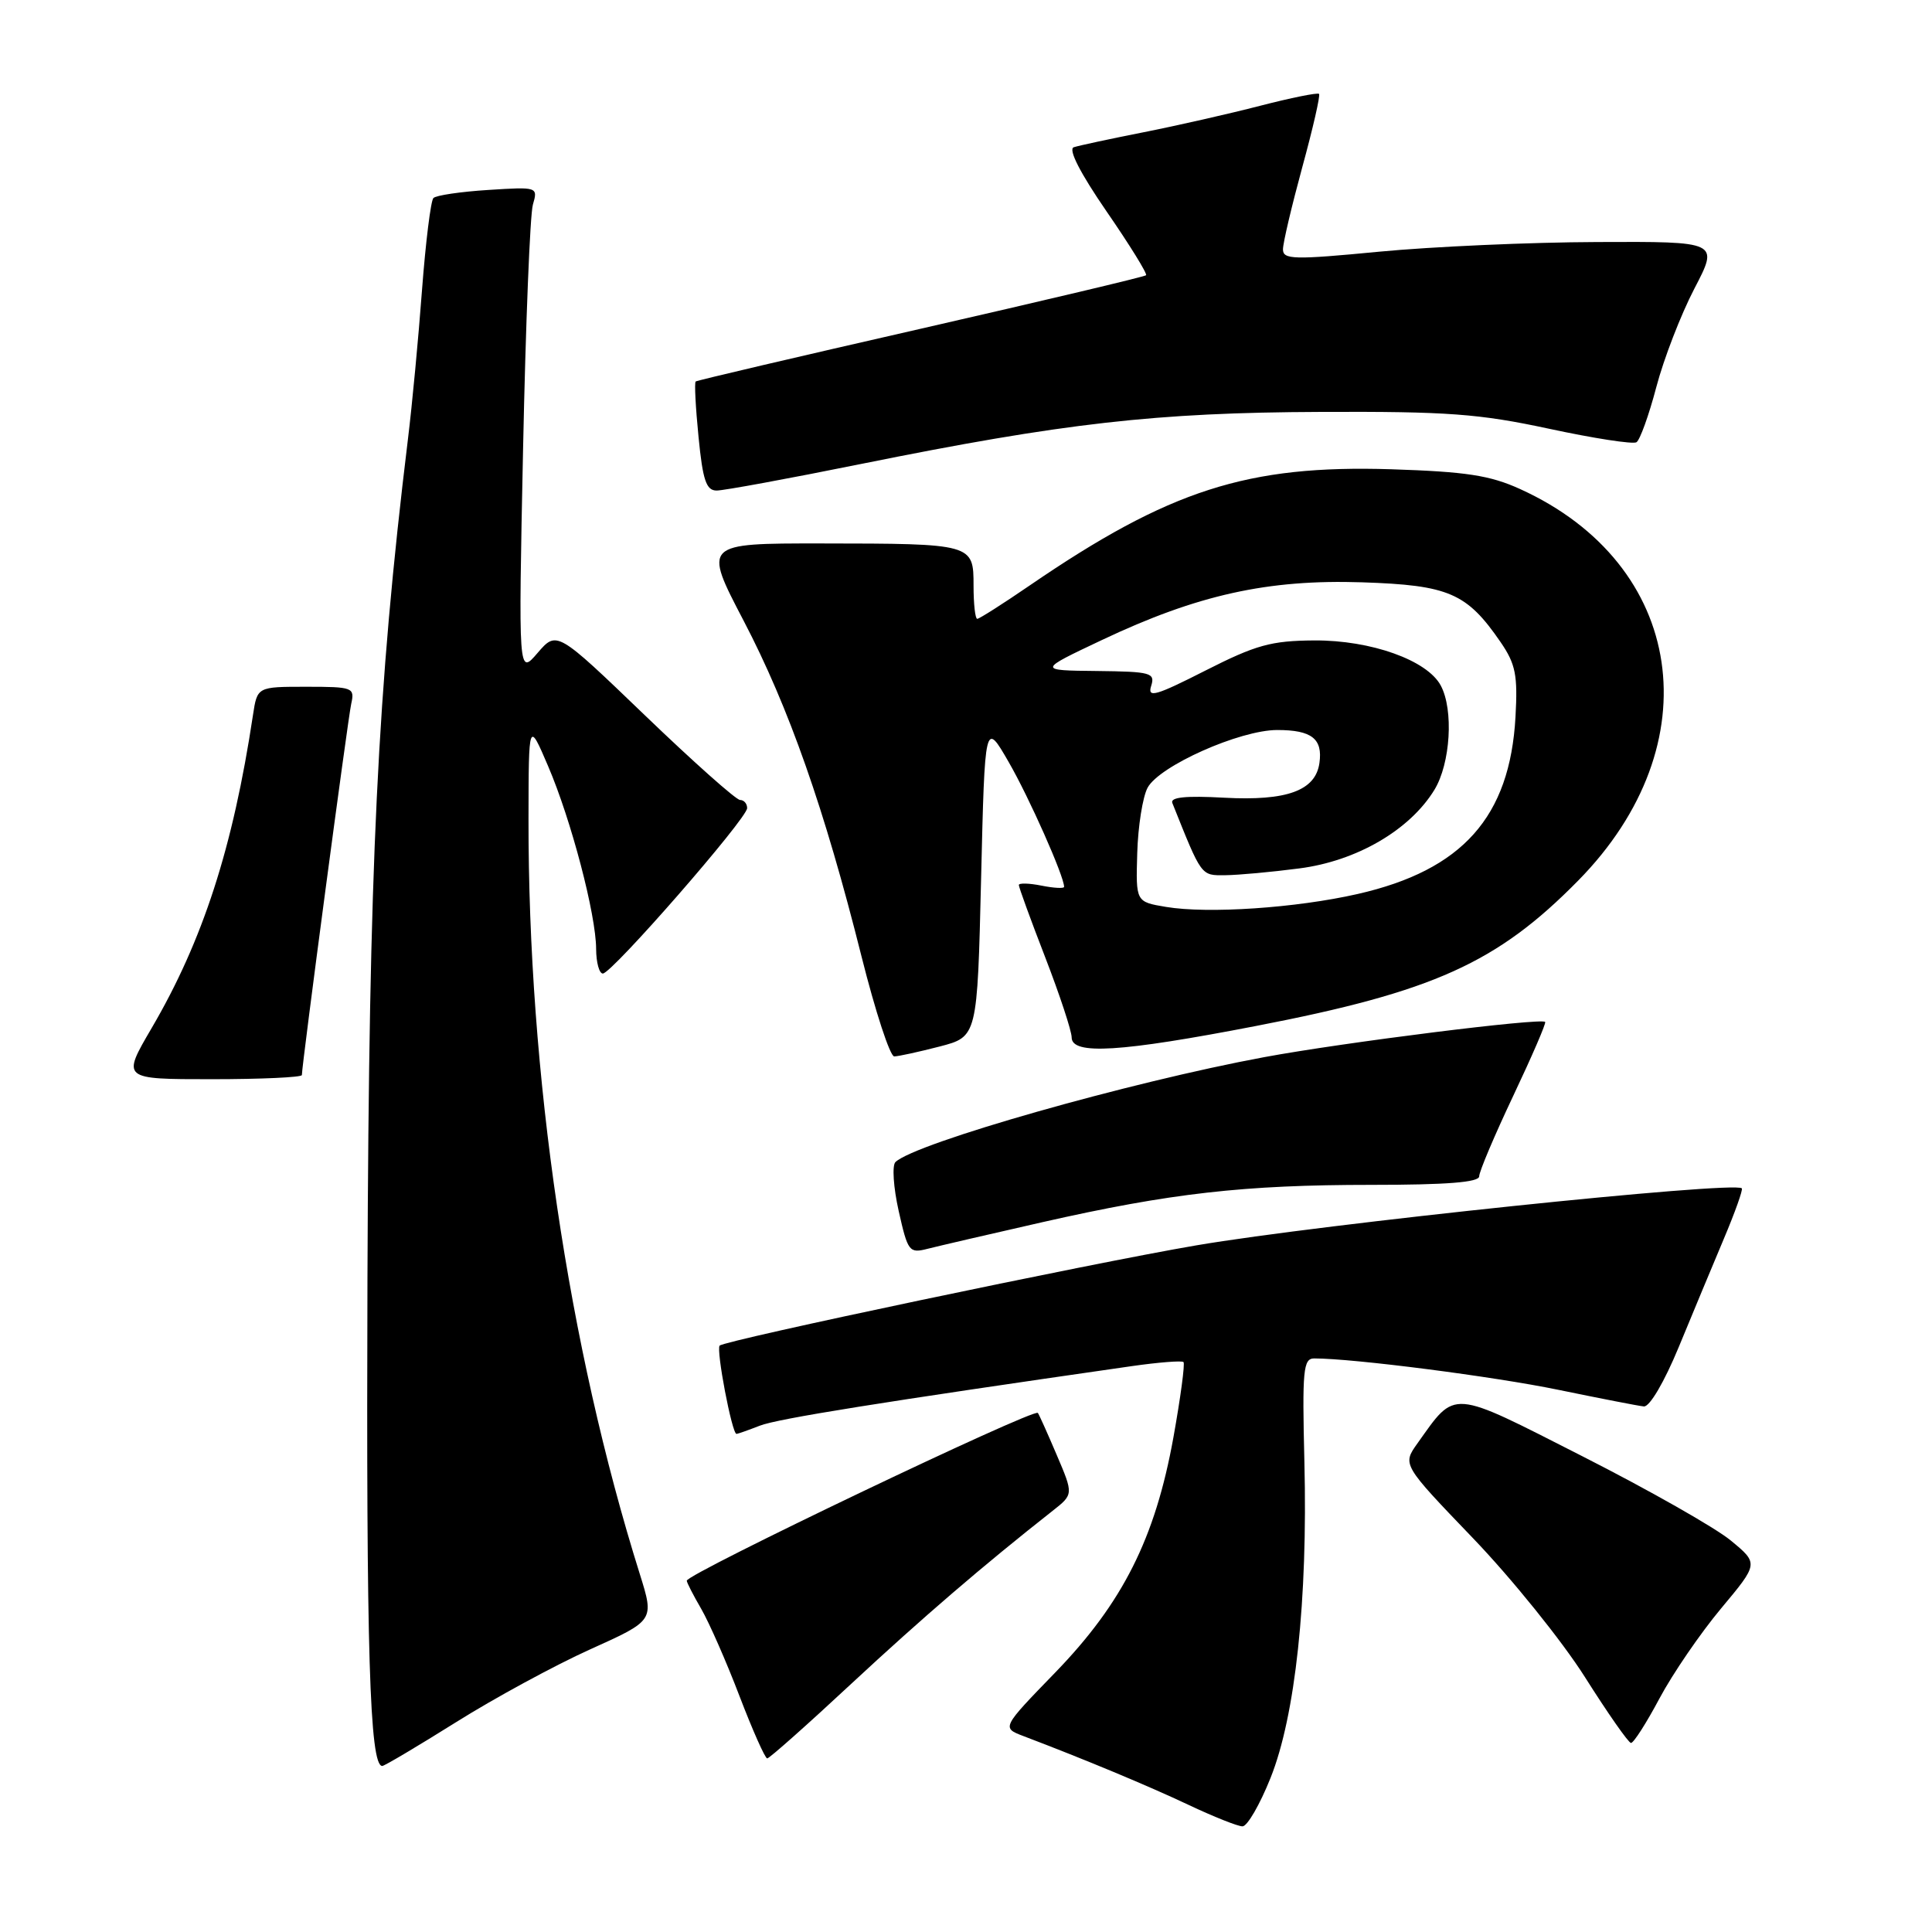 <?xml version="1.0" encoding="UTF-8" standalone="no"?>
<!DOCTYPE svg PUBLIC "-//W3C//DTD SVG 1.1//EN" "http://www.w3.org/Graphics/SVG/1.1/DTD/svg11.dtd" >
<svg xmlns="http://www.w3.org/2000/svg" xmlns:xlink="http://www.w3.org/1999/xlink" version="1.1" viewBox="0 0 256 256">
 <g >
 <path fill="currentColor"
d=" M 168.35 235.59 C 171.64 227.39 173.29 211.99 172.84 193.75 C 172.54 181.52 172.68 180.00 174.14 180.00 C 179.37 180.00 197.92 182.39 206.50 184.16 C 212.00 185.29 217.09 186.29 217.82 186.36 C 218.58 186.44 220.53 183.12 222.44 178.50 C 224.25 174.10 226.95 167.64 228.42 164.14 C 229.90 160.64 230.97 157.63 230.80 157.46 C 229.81 156.47 175.09 162.19 158.50 165.02 C 144.47 167.41 96.08 177.59 95.36 178.30 C 94.86 178.81 96.99 190.00 97.59 190.00 C 97.75 190.00 99.14 189.51 100.68 188.91 C 103.07 187.98 116.81 185.78 149.96 181.02 C 153.52 180.51 156.60 180.27 156.82 180.48 C 157.03 180.70 156.43 185.20 155.48 190.48 C 153.07 203.83 148.77 212.38 139.84 221.60 C 132.72 228.94 132.72 228.94 135.61 230.04 C 143.72 233.12 152.12 236.62 157.50 239.16 C 160.80 240.72 164.01 242.00 164.64 242.00 C 165.27 242.00 166.94 239.12 168.35 235.59 Z  M 60.46 228.18 C 65.56 224.98 73.56 220.64 78.22 218.54 C 86.70 214.72 86.70 214.72 84.79 208.61 C 75.27 178.31 69.98 142.37 70.03 108.50 C 70.05 95.50 70.05 95.50 72.62 101.50 C 75.68 108.63 78.98 121.19 78.99 125.75 C 79.00 127.54 79.40 129.00 79.88 129.00 C 81.07 129.00 99.00 108.45 99.00 107.08 C 99.00 106.49 98.58 106.00 98.06 106.00 C 97.54 106.00 91.87 100.95 85.45 94.78 C 73.78 83.56 73.78 83.56 71.23 86.52 C 68.69 89.48 68.69 89.48 69.31 59.49 C 69.65 42.99 70.23 28.43 70.61 27.12 C 71.29 24.77 71.25 24.75 64.69 25.17 C 61.05 25.40 57.79 25.88 57.43 26.24 C 57.08 26.59 56.40 32.07 55.92 38.41 C 55.45 44.75 54.61 53.67 54.05 58.22 C 50.00 91.45 48.89 114.59 48.69 169.42 C 48.52 218.73 48.98 234.00 50.65 234.00 C 50.94 234.00 55.35 231.38 60.46 228.18 Z  M 112.83 223.08 C 122.24 214.34 130.29 207.42 139.48 200.19 C 142.25 198.01 142.25 198.01 140.01 192.76 C 138.78 189.87 137.66 187.38 137.52 187.22 C 136.96 186.58 91.00 208.54 91.00 209.45 C 91.00 209.69 91.86 211.37 92.92 213.19 C 93.97 215.01 96.26 220.21 97.99 224.75 C 99.73 229.29 101.38 233.00 101.66 233.00 C 101.94 233.00 106.97 228.54 112.83 223.08 Z  M 219.89 225.05 C 221.64 221.77 225.31 216.41 228.05 213.13 C 233.03 207.17 233.03 207.17 229.33 204.12 C 227.30 202.44 218.47 197.43 209.71 192.98 C 192.01 183.98 192.96 184.05 187.80 191.28 C 185.82 194.07 185.82 194.07 195.17 203.81 C 200.31 209.16 206.99 217.45 210.01 222.22 C 213.03 227.00 215.77 230.92 216.11 230.95 C 216.45 230.98 218.15 228.32 219.89 225.05 Z  M 138.10 161.95 C 155.10 158.10 164.81 157.00 181.72 157.00 C 191.70 157.00 196.00 156.66 196.00 155.87 C 196.00 155.24 198.03 150.45 200.51 145.21 C 202.99 139.97 204.90 135.56 204.74 135.41 C 204.18 134.85 178.13 138.11 167.50 140.08 C 149.65 143.39 121.27 151.46 118.65 153.98 C 118.19 154.42 118.38 157.34 119.08 160.46 C 120.29 165.85 120.47 166.10 122.92 165.47 C 124.34 165.11 131.17 163.52 138.10 161.95 Z  M 40.00 142.45 C 40.00 141.10 46.09 95.27 46.54 93.25 C 47.02 91.10 46.76 91.00 40.56 91.00 C 34.09 91.00 34.09 91.00 33.52 94.75 C 30.87 112.33 26.88 124.64 20.08 136.25 C 16.13 143.00 16.13 143.00 28.06 143.00 C 34.63 143.00 40.00 142.75 40.00 142.45 Z  M 124.50 138.67 C 129.50 137.37 129.50 137.37 130.00 116.44 C 130.50 95.50 130.50 95.50 133.67 101.00 C 136.37 105.68 141.00 116.11 141.00 117.51 C 141.00 117.75 139.65 117.68 138.00 117.35 C 136.35 117.02 135.00 116.99 135.00 117.27 C 135.00 117.56 136.57 121.88 138.50 126.86 C 140.43 131.85 142.00 136.62 142.00 137.46 C 142.00 139.82 148.47 139.42 166.41 135.95 C 189.94 131.41 198.38 127.60 209.12 116.68 C 226.89 98.63 223.35 74.76 201.42 64.80 C 197.42 62.98 194.24 62.50 184.36 62.18 C 165.30 61.58 154.95 64.91 136.45 77.57 C 132.89 80.01 129.76 82.00 129.49 82.00 C 129.22 82.00 129.00 80.03 129.00 77.62 C 129.00 72.05 128.95 72.03 108.84 72.01 C 93.18 72.00 93.18 72.00 98.54 82.26 C 104.54 93.76 109.24 107.14 114.16 126.75 C 115.99 134.04 117.94 139.99 118.49 139.98 C 119.05 139.97 121.75 139.38 124.50 138.67 Z  M 114.08 61.48 C 140.97 56.05 153.19 54.66 175.00 54.58 C 191.80 54.51 195.99 54.82 205.25 56.81 C 211.16 58.08 216.37 58.89 216.84 58.60 C 217.30 58.31 218.49 55.02 219.47 51.29 C 220.45 47.56 222.72 41.69 224.51 38.25 C 227.77 32.00 227.77 32.00 211.63 32.07 C 202.76 32.10 189.76 32.68 182.75 33.35 C 171.42 34.44 170.00 34.40 170.00 33.04 C 170.00 32.19 171.16 27.29 172.56 22.15 C 173.97 17.00 174.97 12.64 174.78 12.44 C 174.58 12.25 171.07 12.96 166.96 14.02 C 162.86 15.08 155.90 16.66 151.50 17.53 C 147.10 18.40 142.95 19.29 142.28 19.51 C 141.51 19.77 143.13 22.93 146.63 28.02 C 149.70 32.47 152.05 36.28 151.86 36.47 C 151.66 36.67 138.22 39.85 122.00 43.56 C 105.78 47.26 92.36 50.40 92.18 50.55 C 92.00 50.69 92.17 54.00 92.56 57.90 C 93.12 63.64 93.58 65.00 94.96 65.00 C 95.90 65.00 104.50 63.42 114.08 61.48 Z  M 154.50 120.17 C 150.50 119.50 150.50 119.50 150.69 113.05 C 150.79 109.50 151.41 105.60 152.06 104.38 C 153.62 101.48 164.29 96.73 169.24 96.73 C 173.81 96.73 175.29 97.89 174.83 101.11 C 174.31 104.77 170.51 106.15 162.20 105.70 C 157.14 105.42 155.03 105.63 155.34 106.40 C 159.26 116.20 159.11 116.00 162.36 115.97 C 164.09 115.95 168.50 115.55 172.16 115.07 C 179.75 114.10 186.82 109.98 190.07 104.65 C 192.20 101.16 192.63 94.05 190.91 90.84 C 189.12 87.48 181.66 84.82 174.16 84.86 C 168.42 84.90 166.43 85.45 159.71 88.86 C 153.16 92.19 152.02 92.52 152.53 90.91 C 153.09 89.15 152.54 88.99 145.32 88.91 C 137.50 88.83 137.50 88.83 146.00 84.81 C 158.67 78.81 167.98 76.75 180.50 77.16 C 191.98 77.54 194.36 78.57 198.84 85.09 C 200.83 87.99 201.12 89.47 200.81 95.00 C 200.07 108.25 193.78 115.30 179.89 118.46 C 171.70 120.32 160.07 121.10 154.50 120.17 Z "/>
</g>
</svg>